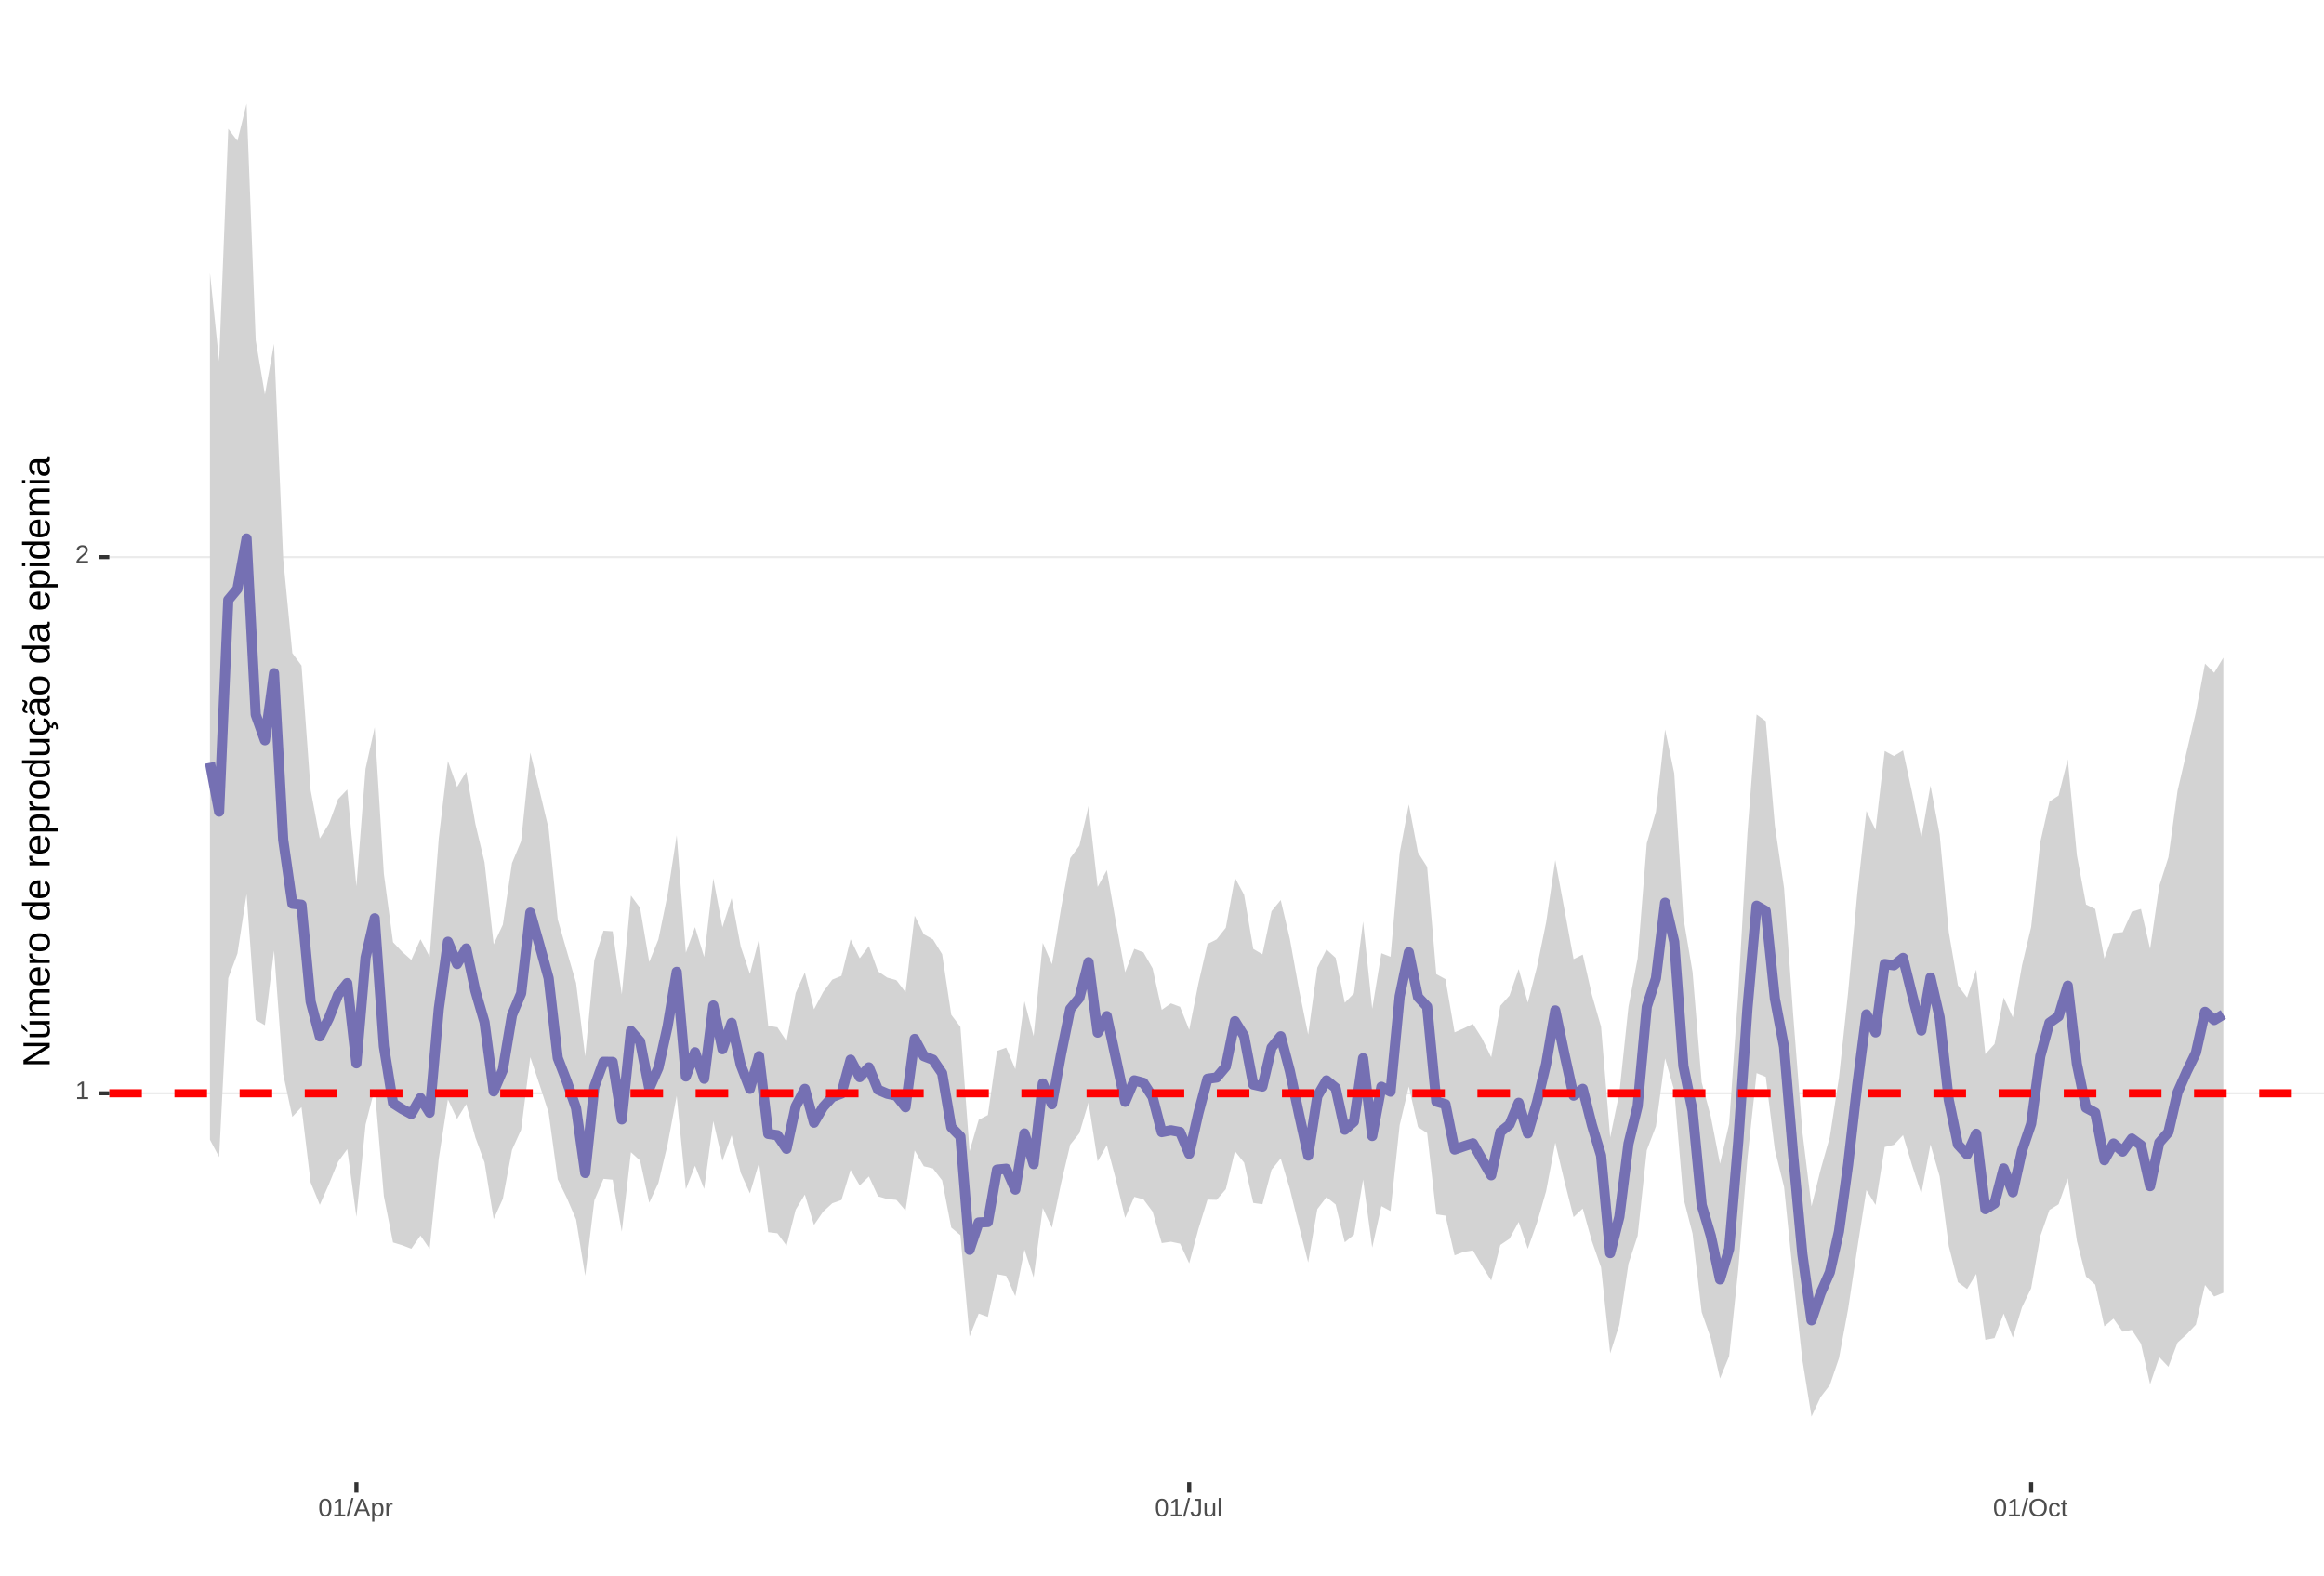 <?xml version="1.0" encoding="UTF-8"?>
<svg xmlns="http://www.w3.org/2000/svg" xmlns:xlink="http://www.w3.org/1999/xlink" width="609pt" height="413pt" viewBox="0 0 609 413" version="1.1">
<defs>
<g>
<symbol overflow="visible" id="glyph0-0">
<path style="stroke:none;" d="M 0.672 -4.578 L 4.328 -4.578 L 4.328 0 L 0.672 0 Z M 0.906 -4.328 L 0.906 -0.25 L 4.078 -0.25 L 4.078 -4.328 Z M 0.906 -4.328 "/>
</symbol>
<symbol overflow="visible" id="glyph0-1">
<path style="stroke:none;" d="M 0.5 0 L 0.5 -0.5 L 1.672 -0.5 L 1.672 -4.016 L 0.641 -3.281 L 0.641 -3.828 L 1.719 -4.578 L 2.266 -4.578 L 2.266 -0.5 L 3.375 -0.5 L 3.375 0 Z M 0.5 0 "/>
</symbol>
<symbol overflow="visible" id="glyph0-2">
<path style="stroke:none;" d="M 0.328 0 L 0.328 -0.406 C 0.441 -0.664 0.578 -0.891 0.734 -1.078 C 0.898 -1.273 1.066 -1.453 1.234 -1.609 C 1.41 -1.766 1.582 -1.91 1.75 -2.047 C 1.926 -2.18 2.082 -2.316 2.219 -2.453 C 2.363 -2.586 2.477 -2.727 2.562 -2.875 C 2.645 -3.02 2.688 -3.188 2.688 -3.375 C 2.688 -3.625 2.613 -3.816 2.469 -3.953 C 2.32 -4.098 2.117 -4.172 1.859 -4.172 C 1.609 -4.172 1.398 -4.102 1.234 -3.969 C 1.078 -3.832 0.984 -3.641 0.953 -3.391 L 0.359 -3.453 C 0.398 -3.816 0.555 -4.102 0.828 -4.312 C 1.098 -4.531 1.441 -4.641 1.859 -4.641 C 2.316 -4.641 2.672 -4.531 2.922 -4.312 C 3.172 -4.102 3.297 -3.797 3.297 -3.391 C 3.297 -3.211 3.254 -3.035 3.172 -2.859 C 3.086 -2.68 2.969 -2.504 2.812 -2.328 C 2.656 -2.16 2.348 -1.891 1.891 -1.516 C 1.641 -1.316 1.441 -1.133 1.297 -0.969 C 1.148 -0.801 1.047 -0.645 0.984 -0.5 L 3.359 -0.5 L 3.359 0 Z M 0.328 0 "/>
</symbol>
<symbol overflow="visible" id="glyph0-3">
<path style="stroke:none;" d="M 3.438 -2.297 C 3.438 -1.523 3.301 -0.938 3.031 -0.531 C 2.758 -0.133 2.363 0.062 1.844 0.062 C 1.312 0.062 0.914 -0.133 0.656 -0.531 C 0.395 -0.938 0.266 -1.523 0.266 -2.297 C 0.266 -3.078 0.391 -3.66 0.641 -4.047 C 0.898 -4.441 1.305 -4.641 1.859 -4.641 C 2.398 -4.641 2.797 -4.441 3.047 -4.047 C 3.305 -3.648 3.438 -3.066 3.438 -2.297 Z M 2.844 -2.297 C 2.844 -2.953 2.766 -3.426 2.609 -3.719 C 2.461 -4.02 2.211 -4.172 1.859 -4.172 C 1.504 -4.172 1.242 -4.023 1.078 -3.734 C 0.922 -3.441 0.844 -2.961 0.844 -2.297 C 0.844 -1.641 0.922 -1.16 1.078 -0.859 C 1.242 -0.555 1.5 -0.406 1.844 -0.406 C 2.188 -0.406 2.438 -0.555 2.594 -0.859 C 2.758 -1.172 2.844 -1.648 2.844 -2.297 Z M 2.844 -2.297 "/>
</symbol>
<symbol overflow="visible" id="glyph0-4">
<path style="stroke:none;" d="M 0 0.062 L 1.328 -4.828 L 1.844 -4.828 L 0.531 0.062 Z M 0 0.062 "/>
</symbol>
<symbol overflow="visible" id="glyph0-5">
<path style="stroke:none;" d="M 3.797 0 L 3.266 -1.344 L 1.188 -1.344 L 0.656 0 L 0.016 0 L 1.875 -4.578 L 2.594 -4.578 L 4.422 0 Z M 2.219 -4.109 L 2.203 -4.016 C 2.141 -3.836 2.055 -3.609 1.953 -3.328 L 1.375 -1.828 L 3.078 -1.828 L 2.5 -3.328 C 2.438 -3.484 2.375 -3.656 2.312 -3.844 Z M 2.219 -4.109 "/>
</symbol>
<symbol overflow="visible" id="glyph0-6">
<path style="stroke:none;" d="M 3.422 -1.781 C 3.422 -0.551 2.988 0.062 2.125 0.062 C 1.582 0.062 1.219 -0.141 1.031 -0.547 L 1.016 -0.547 C 1.023 -0.523 1.031 -0.344 1.031 0 L 1.031 1.375 L 0.453 1.375 L 0.453 -2.797 C 0.453 -3.16 0.441 -3.398 0.422 -3.516 L 1 -3.516 C 1 -3.504 1 -3.473 1 -3.422 C 1.008 -3.367 1.016 -3.285 1.016 -3.172 C 1.023 -3.066 1.031 -2.992 1.031 -2.953 L 1.047 -2.953 C 1.148 -3.172 1.285 -3.328 1.453 -3.422 C 1.617 -3.523 1.844 -3.578 2.125 -3.578 C 2.562 -3.578 2.883 -3.43 3.094 -3.141 C 3.312 -2.848 3.422 -2.395 3.422 -1.781 Z M 2.812 -1.766 C 2.812 -2.254 2.742 -2.602 2.609 -2.812 C 2.473 -3.02 2.266 -3.125 1.984 -3.125 C 1.742 -3.125 1.555 -3.07 1.422 -2.969 C 1.297 -2.875 1.195 -2.723 1.125 -2.516 C 1.062 -2.316 1.031 -2.051 1.031 -1.719 C 1.031 -1.258 1.102 -0.922 1.25 -0.703 C 1.395 -0.484 1.633 -0.375 1.969 -0.375 C 2.258 -0.375 2.473 -0.477 2.609 -0.688 C 2.742 -0.895 2.812 -1.254 2.812 -1.766 Z M 2.812 -1.766 "/>
</symbol>
<symbol overflow="visible" id="glyph0-7">
<path style="stroke:none;" d="M 0.469 0 L 0.469 -2.703 C 0.469 -2.941 0.457 -3.211 0.438 -3.516 L 1 -3.516 C 1.008 -3.117 1.016 -2.879 1.016 -2.797 L 1.031 -2.797 C 1.125 -3.098 1.227 -3.301 1.344 -3.406 C 1.469 -3.52 1.645 -3.578 1.875 -3.578 C 1.945 -3.578 2.023 -3.566 2.109 -3.547 L 2.109 -3.016 C 2.023 -3.035 1.922 -3.047 1.797 -3.047 C 1.555 -3.047 1.367 -2.941 1.234 -2.734 C 1.109 -2.523 1.047 -2.223 1.047 -1.828 L 1.047 0 Z M 0.469 0 "/>
</symbol>
<symbol overflow="visible" id="glyph0-8">
<path style="stroke:none;" d="M 1.484 0.062 C 0.711 0.062 0.254 -0.336 0.109 -1.141 L 0.719 -1.234 C 0.75 -0.984 0.832 -0.785 0.969 -0.641 C 1.113 -0.504 1.285 -0.438 1.484 -0.438 C 1.711 -0.438 1.891 -0.516 2.016 -0.672 C 2.148 -0.828 2.219 -1.055 2.219 -1.359 L 2.219 -4.078 L 1.328 -4.078 L 1.328 -4.578 L 2.828 -4.578 L 2.828 -1.359 C 2.828 -0.922 2.707 -0.57 2.469 -0.312 C 2.227 -0.062 1.898 0.062 1.484 0.062 Z M 1.484 0.062 "/>
</symbol>
<symbol overflow="visible" id="glyph0-9">
<path style="stroke:none;" d="M 1.016 -3.516 L 1.016 -1.281 C 1.016 -1.051 1.035 -0.875 1.078 -0.75 C 1.129 -0.625 1.203 -0.531 1.297 -0.469 C 1.398 -0.414 1.551 -0.391 1.75 -0.391 C 2.031 -0.391 2.25 -0.484 2.406 -0.672 C 2.57 -0.867 2.656 -1.141 2.656 -1.484 L 2.656 -3.516 L 3.234 -3.516 L 3.234 -0.75 C 3.234 -0.344 3.242 -0.094 3.266 0 L 2.703 0 C 2.703 -0.008 2.703 -0.035 2.703 -0.078 C 2.703 -0.129 2.695 -0.188 2.688 -0.25 C 2.688 -0.312 2.688 -0.426 2.688 -0.594 L 2.672 -0.594 C 2.535 -0.352 2.379 -0.18 2.203 -0.078 C 2.023 0.016 1.805 0.062 1.547 0.062 C 1.16 0.062 0.879 -0.031 0.703 -0.219 C 0.523 -0.414 0.438 -0.734 0.438 -1.172 L 0.438 -3.516 Z M 1.016 -3.516 "/>
</symbol>
<symbol overflow="visible" id="glyph0-10">
<path style="stroke:none;" d="M 0.453 0 L 0.453 -4.828 L 1.031 -4.828 L 1.031 0 Z M 0.453 0 "/>
</symbol>
<symbol overflow="visible" id="glyph0-11">
<path style="stroke:none;" d="M 4.859 -2.312 C 4.859 -1.832 4.766 -1.41 4.578 -1.047 C 4.398 -0.691 4.141 -0.414 3.797 -0.219 C 3.453 -0.031 3.047 0.062 2.578 0.062 C 2.109 0.062 1.703 -0.031 1.359 -0.219 C 1.023 -0.406 0.766 -0.68 0.578 -1.047 C 0.398 -1.41 0.312 -1.832 0.312 -2.312 C 0.312 -3.039 0.508 -3.609 0.906 -4.016 C 1.312 -4.43 1.875 -4.641 2.594 -4.641 C 3.062 -4.641 3.461 -4.547 3.797 -4.359 C 4.141 -4.18 4.398 -3.914 4.578 -3.562 C 4.766 -3.207 4.859 -2.789 4.859 -2.312 Z M 4.219 -2.312 C 4.219 -2.883 4.078 -3.332 3.797 -3.656 C 3.516 -3.977 3.113 -4.141 2.594 -4.141 C 2.062 -4.141 1.656 -3.977 1.375 -3.656 C 1.094 -3.332 0.953 -2.883 0.953 -2.312 C 0.953 -1.738 1.094 -1.281 1.375 -0.938 C 1.664 -0.602 2.066 -0.438 2.578 -0.438 C 3.109 -0.438 3.516 -0.598 3.797 -0.922 C 4.078 -1.254 4.219 -1.719 4.219 -2.312 Z M 4.219 -2.312 "/>
</symbol>
<symbol overflow="visible" id="glyph0-12">
<path style="stroke:none;" d="M 0.891 -1.781 C 0.891 -1.312 0.961 -0.961 1.109 -0.734 C 1.254 -0.504 1.477 -0.391 1.781 -0.391 C 1.988 -0.391 2.16 -0.445 2.297 -0.562 C 2.441 -0.676 2.531 -0.848 2.562 -1.078 L 3.156 -1.047 C 3.102 -0.711 2.957 -0.441 2.719 -0.234 C 2.477 -0.035 2.172 0.062 1.797 0.062 C 1.305 0.062 0.93 -0.094 0.672 -0.406 C 0.41 -0.719 0.281 -1.172 0.281 -1.766 C 0.281 -2.359 0.41 -2.805 0.672 -3.109 C 0.93 -3.422 1.305 -3.578 1.797 -3.578 C 2.148 -3.578 2.445 -3.484 2.688 -3.297 C 2.926 -3.109 3.078 -2.852 3.141 -2.531 L 2.531 -2.484 C 2.5 -2.68 2.422 -2.836 2.297 -2.953 C 2.172 -3.066 2 -3.125 1.781 -3.125 C 1.469 -3.125 1.238 -3.02 1.094 -2.812 C 0.957 -2.602 0.891 -2.258 0.891 -1.781 Z M 0.891 -1.781 "/>
</symbol>
<symbol overflow="visible" id="glyph0-13">
<path style="stroke:none;" d="M 1.797 -0.031 C 1.609 0.02 1.41 0.047 1.203 0.047 C 0.734 0.047 0.5 -0.219 0.5 -0.75 L 0.5 -3.094 L 0.094 -3.094 L 0.094 -3.516 L 0.531 -3.516 L 0.703 -4.297 L 1.094 -4.297 L 1.094 -3.516 L 1.734 -3.516 L 1.734 -3.094 L 1.094 -3.094 L 1.094 -0.875 C 1.094 -0.707 1.117 -0.586 1.172 -0.516 C 1.223 -0.441 1.32 -0.406 1.469 -0.406 C 1.539 -0.406 1.648 -0.422 1.797 -0.453 Z M 1.797 -0.031 "/>
</symbol>
<symbol overflow="visible" id="glyph1-0">
<path style="stroke:none;" d="M -6.875 -1 L -6.875 -6.5 L 0 -6.5 L 0 -1 Z M -6.516 -1.375 L -0.375 -1.375 L -0.375 -6.125 L -6.516 -6.125 Z M -6.516 -1.375 "/>
</symbol>
<symbol overflow="visible" id="glyph1-1">
<path style="stroke:none;" d="M 0 -5.281 L -5.859 -1.609 L -5.391 -1.625 L -4.578 -1.656 L 0 -1.656 L 0 -0.828 L -6.875 -0.828 L -6.875 -1.906 L -0.984 -5.625 C -1.617 -5.582 -2.082 -5.562 -2.375 -5.562 L -6.875 -5.562 L -6.875 -6.406 L 0 -6.406 Z M 0 -5.281 "/>
</symbol>
<symbol overflow="visible" id="glyph1-2">
<path style="stroke:none;" d="M -5.281 -1.562 L -1.938 -1.562 C -1.582 -1.562 -1.305 -1.594 -1.109 -1.656 C -0.922 -1.727 -0.785 -1.836 -0.703 -1.984 C -0.617 -2.141 -0.578 -2.363 -0.578 -2.656 C -0.578 -3.07 -0.723 -3.398 -1.016 -3.641 C -1.305 -3.891 -1.707 -4.016 -2.219 -4.016 L -5.281 -4.016 L -5.281 -4.906 L -1.125 -4.906 C -0.508 -4.906 -0.133 -4.91 0 -4.922 L 0 -4.094 C -0.02 -4.094 -0.062 -4.086 -0.125 -4.078 C -0.195 -4.078 -0.281 -4.07 -0.375 -4.062 C -0.469 -4.062 -0.645 -4.062 -0.906 -4.062 L -0.906 -4.047 C -0.539 -3.848 -0.281 -3.613 -0.125 -3.344 C 0.02 -3.082 0.094 -2.754 0.094 -2.359 C 0.094 -1.773 -0.047 -1.348 -0.328 -1.078 C -0.617 -0.816 -1.098 -0.688 -1.766 -0.688 L -5.281 -0.688 Z M -5.859 -2.031 L -5.969 -2.031 L -7.359 -3.078 L -7.359 -4.094 L -7.219 -4.094 L -5.859 -2.484 Z M -5.859 -2.031 "/>
</symbol>
<symbol overflow="visible" id="glyph1-3">
<path style="stroke:none;" d="M 0 -3.75 L -3.344 -3.75 C -3.852 -3.75 -4.207 -3.676 -4.406 -3.531 C -4.602 -3.395 -4.703 -3.145 -4.703 -2.781 C -4.703 -2.406 -4.555 -2.109 -4.266 -1.891 C -3.984 -1.672 -3.582 -1.562 -3.062 -1.562 L 0 -1.562 L 0 -0.688 L -4.156 -0.688 C -4.77 -0.688 -5.145 -0.68 -5.281 -0.672 L -5.281 -1.5 C -5.27 -1.5 -5.227 -1.5 -5.156 -1.5 C -5.082 -1.508 -5 -1.516 -4.906 -1.516 C -4.812 -1.523 -4.633 -1.531 -4.375 -1.531 L -4.375 -1.547 C -4.75 -1.734 -5.008 -1.945 -5.156 -2.188 C -5.301 -2.438 -5.375 -2.738 -5.375 -3.094 C -5.375 -3.488 -5.297 -3.801 -5.141 -4.031 C -4.984 -4.27 -4.727 -4.438 -4.375 -4.531 L -4.375 -4.547 C -4.727 -4.723 -4.984 -4.941 -5.141 -5.203 C -5.297 -5.461 -5.375 -5.773 -5.375 -6.141 C -5.375 -6.672 -5.227 -7.055 -4.938 -7.297 C -4.656 -7.547 -4.18 -7.672 -3.516 -7.672 L 0 -7.672 L 0 -6.797 L -3.344 -6.797 C -3.852 -6.797 -4.207 -6.723 -4.406 -6.578 C -4.602 -6.441 -4.703 -6.191 -4.703 -5.828 C -4.703 -5.453 -4.555 -5.156 -4.266 -4.938 C -3.984 -4.727 -3.582 -4.625 -3.062 -4.625 L 0 -4.625 Z M 0 -3.75 "/>
</symbol>
<symbol overflow="visible" id="glyph1-4">
<path style="stroke:none;" d="M -2.453 -1.344 C -1.848 -1.344 -1.379 -1.469 -1.047 -1.719 C -0.723 -1.969 -0.562 -2.336 -0.562 -2.828 C -0.562 -3.203 -0.633 -3.504 -0.781 -3.734 C -0.938 -3.961 -1.133 -4.117 -1.375 -4.203 L -1.156 -4.969 C -0.32 -4.656 0.094 -3.941 0.094 -2.828 C 0.094 -2.047 -0.133 -1.445 -0.594 -1.031 C -1.062 -0.625 -1.754 -0.422 -2.672 -0.422 C -3.547 -0.422 -4.211 -0.625 -4.672 -1.031 C -5.141 -1.445 -5.375 -2.031 -5.375 -2.781 C -5.375 -4.344 -4.441 -5.125 -2.578 -5.125 L -2.453 -5.125 Z M -3.125 -4.203 C -3.688 -4.16 -4.094 -4.02 -4.344 -3.781 C -4.602 -3.551 -4.734 -3.219 -4.734 -2.781 C -4.734 -2.352 -4.586 -2.016 -4.297 -1.766 C -4.016 -1.516 -3.625 -1.379 -3.125 -1.359 Z M -3.125 -4.203 "/>
</symbol>
<symbol overflow="visible" id="glyph1-5">
<path style="stroke:none;" d="M 0 -0.688 L -4.047 -0.688 C -4.422 -0.688 -4.832 -0.68 -5.281 -0.672 L -5.281 -1.5 C -4.688 -1.52 -4.328 -1.531 -4.203 -1.531 L -4.203 -1.547 C -4.66 -1.691 -4.969 -1.852 -5.125 -2.031 C -5.289 -2.219 -5.375 -2.477 -5.375 -2.812 C -5.375 -2.926 -5.359 -3.047 -5.328 -3.172 L -4.531 -3.172 C -4.562 -3.047 -4.578 -2.891 -4.578 -2.703 C -4.578 -2.336 -4.422 -2.055 -4.109 -1.859 C -3.797 -1.672 -3.344 -1.578 -2.75 -1.578 L 0 -1.578 Z M 0 -0.688 "/>
</symbol>
<symbol overflow="visible" id="glyph1-6">
<path style="stroke:none;" d="M -2.641 -5.141 C -1.723 -5.141 -1.035 -4.938 -0.578 -4.531 C -0.129 -4.125 0.094 -3.535 0.094 -2.766 C 0.094 -1.992 -0.141 -1.41 -0.609 -1.016 C -1.078 -0.617 -1.754 -0.422 -2.641 -0.422 C -4.461 -0.422 -5.375 -1.207 -5.375 -2.781 C -5.375 -3.594 -5.148 -4.188 -4.703 -4.562 C -4.266 -4.945 -3.578 -5.141 -2.641 -5.141 Z M -2.641 -4.219 C -3.367 -4.219 -3.898 -4.109 -4.234 -3.891 C -4.566 -3.672 -4.734 -3.305 -4.734 -2.797 C -4.734 -2.285 -4.562 -1.914 -4.219 -1.688 C -3.883 -1.457 -3.359 -1.344 -2.641 -1.344 C -1.953 -1.344 -1.43 -1.453 -1.078 -1.672 C -0.723 -1.898 -0.547 -2.258 -0.547 -2.75 C -0.547 -3.281 -0.711 -3.656 -1.047 -3.875 C -1.391 -4.102 -1.922 -4.219 -2.641 -4.219 Z M -2.641 -4.219 "/>
</symbol>
<symbol overflow="visible" id="glyph1-7">
<path style="stroke:none;" d=""/>
</symbol>
<symbol overflow="visible" id="glyph1-8">
<path style="stroke:none;" d="M -0.844 -4.016 C -0.508 -3.848 -0.27 -3.629 -0.125 -3.359 C 0.02 -3.086 0.094 -2.754 0.094 -2.359 C 0.094 -1.691 -0.129 -1.203 -0.578 -0.891 C -1.023 -0.578 -1.707 -0.422 -2.625 -0.422 C -4.457 -0.422 -5.375 -1.066 -5.375 -2.359 C -5.375 -2.766 -5.301 -3.098 -5.156 -3.359 C -5.008 -3.629 -4.781 -3.848 -4.469 -4.016 L -7.25 -4.016 L -7.25 -4.891 L -1.094 -4.891 C -0.539 -4.891 -0.176 -4.898 0 -4.922 L 0 -4.078 C -0.051 -4.066 -0.172 -4.055 -0.359 -4.047 C -0.547 -4.035 -0.707 -4.031 -0.844 -4.031 Z M -2.641 -1.344 C -1.898 -1.344 -1.367 -1.438 -1.047 -1.625 C -0.734 -1.82 -0.578 -2.145 -0.578 -2.594 C -0.578 -3.082 -0.75 -3.441 -1.094 -3.672 C -1.438 -3.898 -1.973 -4.016 -2.703 -4.016 C -3.398 -4.016 -3.91 -3.898 -4.234 -3.672 C -4.566 -3.441 -4.734 -3.082 -4.734 -2.594 C -4.734 -2.156 -4.566 -1.836 -4.234 -1.641 C -3.91 -1.441 -3.379 -1.344 -2.641 -1.344 Z M -2.641 -1.344 "/>
</symbol>
<symbol overflow="visible" id="glyph1-9">
<path style="stroke:none;" d="M -2.672 -5.141 C -0.828 -5.141 0.094 -4.492 0.094 -3.203 C 0.094 -2.391 -0.211 -1.844 -0.828 -1.562 L -0.828 -1.531 C -0.797 -1.539 -0.516 -1.547 0.016 -1.547 L 2.078 -1.547 L 2.078 -0.672 L -4.203 -0.672 C -4.742 -0.672 -5.102 -0.66 -5.281 -0.641 L -5.281 -1.5 C -5.27 -1.5 -5.223 -1.5 -5.141 -1.5 C -5.066 -1.508 -4.945 -1.52 -4.781 -1.531 C -4.613 -1.539 -4.5 -1.547 -4.438 -1.547 L -4.438 -1.562 C -4.758 -1.719 -4.992 -1.922 -5.141 -2.172 C -5.297 -2.43 -5.375 -2.773 -5.375 -3.203 C -5.375 -3.848 -5.156 -4.332 -4.719 -4.656 C -4.281 -4.977 -3.598 -5.141 -2.672 -5.141 Z M -2.641 -4.219 C -3.379 -4.219 -3.906 -4.117 -4.219 -3.922 C -4.539 -3.723 -4.703 -3.406 -4.703 -2.969 C -4.703 -2.625 -4.629 -2.352 -4.484 -2.156 C -4.336 -1.957 -4.109 -1.805 -3.797 -1.703 C -3.484 -1.598 -3.078 -1.547 -2.578 -1.547 C -1.879 -1.547 -1.363 -1.656 -1.031 -1.875 C -0.707 -2.102 -0.547 -2.469 -0.547 -2.969 C -0.547 -3.406 -0.707 -3.723 -1.031 -3.922 C -1.352 -4.117 -1.891 -4.219 -2.641 -4.219 Z M -2.641 -4.219 "/>
</symbol>
<symbol overflow="visible" id="glyph1-10">
<path style="stroke:none;" d="M -5.281 -1.531 L -1.938 -1.531 C -1.582 -1.531 -1.305 -1.562 -1.109 -1.625 C -0.922 -1.695 -0.785 -1.805 -0.703 -1.953 C -0.617 -2.109 -0.578 -2.332 -0.578 -2.625 C -0.578 -3.039 -0.723 -3.367 -1.016 -3.609 C -1.305 -3.859 -1.707 -3.984 -2.219 -3.984 L -5.281 -3.984 L -5.281 -4.875 L -1.125 -4.875 C -0.508 -4.875 -0.133 -4.879 0 -4.891 L 0 -4.062 C -0.02 -4.062 -0.062 -4.055 -0.125 -4.047 C -0.195 -4.047 -0.281 -4.039 -0.375 -4.031 C -0.469 -4.031 -0.645 -4.031 -0.906 -4.031 L -0.906 -4.016 C -0.539 -3.816 -0.281 -3.582 -0.125 -3.312 C 0.02 -3.051 0.094 -2.723 0.094 -2.328 C 0.094 -1.742 -0.047 -1.316 -0.328 -1.047 C -0.617 -0.785 -1.098 -0.656 -1.766 -0.656 L -5.281 -0.656 Z M -5.281 -1.531 "/>
</symbol>
<symbol overflow="visible" id="glyph1-11">
<path style="stroke:none;" d="M -2.672 -1.344 C -1.961 -1.344 -1.438 -1.453 -1.094 -1.672 C -0.758 -1.891 -0.594 -2.223 -0.594 -2.672 C -0.594 -2.984 -0.676 -3.242 -0.844 -3.453 C -1.02 -3.672 -1.281 -3.801 -1.625 -3.844 L -1.578 -4.734 C -1.066 -4.672 -0.66 -4.457 -0.359 -4.094 C -0.055 -3.727 0.094 -3.266 0.094 -2.703 C 0.094 -1.961 -0.133 -1.395 -0.594 -1 C -1.062 -0.613 -1.742 -0.422 -2.641 -0.422 C -3.535 -0.422 -4.211 -0.613 -4.672 -1 C -5.141 -1.395 -5.375 -1.957 -5.375 -2.688 C -5.375 -3.227 -5.234 -3.676 -4.953 -4.031 C -4.68 -4.395 -4.297 -4.617 -3.797 -4.703 L -3.734 -3.797 C -4.023 -3.754 -4.254 -3.641 -4.422 -3.453 C -4.598 -3.266 -4.688 -3.004 -4.688 -2.672 C -4.688 -2.203 -4.531 -1.863 -4.219 -1.656 C -3.914 -1.445 -3.398 -1.344 -2.672 -1.344 Z M 1.234 -3.672 C 1.828 -3.672 2.125 -3.223 2.125 -2.328 C 2.125 -2.148 2.113 -2.004 2.094 -1.891 L 1.625 -1.891 C 1.645 -2.055 1.656 -2.195 1.656 -2.312 C 1.656 -2.789 1.52 -3.031 1.25 -3.031 C 1 -3.031 0.875 -2.812 0.875 -2.375 C 0.875 -2.238 0.879 -2.148 0.891 -2.109 L 0 -2.422 L 0 -2.938 L 0.484 -2.75 C 0.492 -3.062 0.566 -3.289 0.703 -3.438 C 0.836 -3.594 1.016 -3.672 1.234 -3.672 Z M 1.234 -3.672 "/>
</symbol>
<symbol overflow="visible" id="glyph1-12">
<path style="stroke:none;" d="M 0.094 -2.016 C 0.094 -1.484 -0.047 -1.082 -0.328 -0.812 C -0.609 -0.551 -0.988 -0.422 -1.469 -0.422 C -2.02 -0.422 -2.441 -0.598 -2.734 -0.953 C -3.023 -1.316 -3.18 -1.898 -3.203 -2.703 L -3.219 -3.891 L -3.516 -3.891 C -3.941 -3.891 -4.25 -3.797 -4.438 -3.609 C -4.625 -3.43 -4.719 -3.148 -4.719 -2.766 C -4.719 -2.367 -4.648 -2.078 -4.516 -1.891 C -4.379 -1.711 -4.164 -1.609 -3.875 -1.578 L -3.953 -0.656 C -4.898 -0.812 -5.375 -1.52 -5.375 -2.781 C -5.375 -3.445 -5.223 -3.945 -4.922 -4.281 C -4.617 -4.613 -4.18 -4.781 -3.609 -4.781 L -1.328 -4.781 C -1.066 -4.781 -0.867 -4.812 -0.734 -4.875 C -0.609 -4.945 -0.547 -5.082 -0.547 -5.281 C -0.547 -5.363 -0.555 -5.457 -0.578 -5.562 L -0.031 -5.562 C 0.02 -5.344 0.047 -5.117 0.047 -4.891 C 0.047 -4.555 -0.035 -4.316 -0.203 -4.172 C -0.379 -4.023 -0.648 -3.941 -1.016 -3.922 L -1.016 -3.891 C -0.609 -3.672 -0.32 -3.41 -0.156 -3.109 C 0.008 -2.805 0.094 -2.441 0.094 -2.016 Z M -0.562 -2.219 C -0.562 -2.539 -0.633 -2.828 -0.781 -3.078 C -0.926 -3.328 -1.125 -3.523 -1.375 -3.672 C -1.633 -3.816 -1.898 -3.891 -2.172 -3.891 L -2.609 -3.891 L -2.594 -2.938 C -2.582 -2.52 -2.535 -2.203 -2.453 -1.984 C -2.379 -1.773 -2.258 -1.613 -2.094 -1.5 C -1.938 -1.383 -1.723 -1.328 -1.453 -1.328 C -1.172 -1.328 -0.953 -1.406 -0.797 -1.562 C -0.641 -1.719 -0.562 -1.938 -0.562 -2.219 Z M -5.859 -3.609 C -5.859 -3.473 -5.891 -3.332 -5.953 -3.188 C -6.016 -3.051 -6.082 -2.922 -6.156 -2.797 C -6.227 -2.672 -6.297 -2.551 -6.359 -2.438 C -6.422 -2.32 -6.453 -2.211 -6.453 -2.109 C -6.453 -1.93 -6.398 -1.797 -6.297 -1.703 C -6.191 -1.617 -6.047 -1.562 -5.859 -1.531 L -5.859 -1.094 C -6.191 -1.125 -6.441 -1.176 -6.609 -1.25 C -6.785 -1.332 -6.922 -1.441 -7.016 -1.578 C -7.117 -1.711 -7.172 -1.879 -7.172 -2.078 C -7.172 -2.223 -7.141 -2.363 -7.078 -2.5 C -7.023 -2.633 -6.957 -2.766 -6.875 -2.891 C -6.801 -3.023 -6.734 -3.145 -6.672 -3.25 C -6.617 -3.363 -6.594 -3.473 -6.594 -3.578 C -6.594 -3.898 -6.785 -4.086 -7.172 -4.141 L -7.172 -4.594 C -6.691 -4.539 -6.352 -4.43 -6.156 -4.266 C -5.957 -4.098 -5.859 -3.879 -5.859 -3.609 Z M -5.859 -3.609 "/>
</symbol>
<symbol overflow="visible" id="glyph1-13">
<path style="stroke:none;" d="M 0.094 -2.016 C 0.094 -1.484 -0.047 -1.082 -0.328 -0.812 C -0.609 -0.551 -0.988 -0.422 -1.469 -0.422 C -2.02 -0.422 -2.441 -0.598 -2.734 -0.953 C -3.023 -1.316 -3.18 -1.898 -3.203 -2.703 L -3.219 -3.891 L -3.516 -3.891 C -3.941 -3.891 -4.25 -3.797 -4.438 -3.609 C -4.625 -3.43 -4.719 -3.148 -4.719 -2.766 C -4.719 -2.367 -4.648 -2.078 -4.516 -1.891 C -4.379 -1.711 -4.164 -1.609 -3.875 -1.578 L -3.953 -0.656 C -4.898 -0.812 -5.375 -1.52 -5.375 -2.781 C -5.375 -3.445 -5.223 -3.945 -4.922 -4.281 C -4.617 -4.613 -4.18 -4.781 -3.609 -4.781 L -1.328 -4.781 C -1.066 -4.781 -0.867 -4.812 -0.734 -4.875 C -0.609 -4.945 -0.547 -5.082 -0.547 -5.281 C -0.547 -5.363 -0.555 -5.457 -0.578 -5.562 L -0.031 -5.562 C 0.02 -5.344 0.047 -5.117 0.047 -4.891 C 0.047 -4.555 -0.035 -4.316 -0.203 -4.172 C -0.379 -4.023 -0.648 -3.941 -1.016 -3.922 L -1.016 -3.891 C -0.609 -3.672 -0.32 -3.41 -0.156 -3.109 C 0.008 -2.805 0.094 -2.441 0.094 -2.016 Z M -0.562 -2.219 C -0.562 -2.539 -0.633 -2.828 -0.781 -3.078 C -0.926 -3.328 -1.125 -3.523 -1.375 -3.672 C -1.633 -3.816 -1.898 -3.891 -2.172 -3.891 L -2.609 -3.891 L -2.594 -2.938 C -2.582 -2.52 -2.535 -2.203 -2.453 -1.984 C -2.379 -1.773 -2.258 -1.613 -2.094 -1.5 C -1.938 -1.383 -1.723 -1.328 -1.453 -1.328 C -1.172 -1.328 -0.953 -1.406 -0.797 -1.562 C -0.641 -1.719 -0.562 -1.938 -0.562 -2.219 Z M -0.562 -2.219 "/>
</symbol>
<symbol overflow="visible" id="glyph1-14">
<path style="stroke:none;" d="M -6.406 -0.672 L -7.25 -0.672 L -7.25 -1.547 L -6.406 -1.547 Z M 0 -0.672 L -5.281 -0.672 L -5.281 -1.547 L 0 -1.547 Z M 0 -0.672 "/>
</symbol>
</g>
<clipPath id="clip1">
  <path d="M 28.645 9.961 L 609 9.961 L 609 388.328 L 28.645 388.328 Z M 28.645 9.961 "/>
</clipPath>
<clipPath id="clip2">
  <path d="M 28.645 286 L 609 286 L 609 287 L 28.645 287 Z M 28.645 286 "/>
</clipPath>
<clipPath id="clip3">
  <path d="M 28.645 145 L 609 145 L 609 147 L 28.645 147 Z M 28.645 145 "/>
</clipPath>
<clipPath id="clip4">
  <path d="M 28.645 285 L 609 285 L 609 288 L 28.645 288 Z M 28.645 285 "/>
</clipPath>
</defs>
<g id="surface157">
<rect x="0" y="0" width="609" height="413" style="fill:rgb(100%,100%,100%);fill-opacity:1;stroke:none;"/>
<rect x="0" y="0" width="609" height="413" style="fill:rgb(100%,100%,100%);fill-opacity:1;stroke:none;"/>
<path style="fill:none;stroke-width:1.067;stroke-linecap:round;stroke-linejoin:round;stroke:rgb(100%,100%,100%);stroke-opacity:1;stroke-miterlimit:10;" d="M 0 413 L 609 413 L 609 0 L 0 0 Z M 0 413 "/>
<g clip-path="url(#clip1)" clip-rule="nonzero">
<path style=" stroke:none;fill-rule:nonzero;fill:rgb(100%,100%,100%);fill-opacity:1;" d="M 28.645 388.328 L 609 388.328 L 609 9.961 L 28.645 9.961 Z M 28.645 388.328 "/>
</g>
<g clip-path="url(#clip2)" clip-rule="nonzero">
<path style="fill:none;stroke-width:0.533;stroke-linecap:butt;stroke-linejoin:round;stroke:rgb(92.157%,92.157%,92.157%);stroke-opacity:1;stroke-miterlimit:10;" d="M 28.645 286.434 L 609 286.434 "/>
</g>
<g clip-path="url(#clip3)" clip-rule="nonzero">
<path style="fill:none;stroke-width:0.533;stroke-linecap:butt;stroke-linejoin:round;stroke:rgb(92.157%,92.157%,92.157%);stroke-opacity:1;stroke-miterlimit:10;" d="M 28.645 145.957 L 609 145.957 "/>
</g>
<path style=" stroke:none;fill-rule:nonzero;fill:rgb(82.745%,82.745%,82.745%);fill-opacity:1;" d="M 55.023 71.527 L 57.422 94.668 L 59.82 33.75 L 62.219 36.887 L 64.617 27.16 L 67.016 89.188 L 69.414 103.359 L 71.812 90.082 L 74.211 146.434 L 76.609 171.113 L 79.008 174.363 L 81.406 207.039 L 83.805 219.676 L 86.199 215.805 L 88.598 209.359 L 90.996 206.848 L 93.395 232.211 L 95.793 201.398 L 98.191 190.559 L 100.59 228.91 L 102.988 246.84 L 105.387 249.363 L 107.785 251.5 L 110.184 246.07 L 112.582 250.672 L 114.98 219.637 L 117.379 199.371 L 119.773 206.184 L 122.172 202.184 L 124.57 215.855 L 126.969 225.914 L 129.367 247.406 L 131.766 242.266 L 134.164 226.148 L 136.562 220.355 L 138.961 197.176 L 141.359 207.027 L 143.758 217.055 L 146.156 240.906 L 148.555 249.242 L 150.953 257.512 L 153.348 276.77 L 155.746 251.539 L 158.145 243.832 L 160.543 243.996 L 162.941 260.516 L 165.34 234.637 L 167.738 237.883 L 170.137 252.039 L 172.535 246.113 L 174.934 234.445 L 177.332 218.812 L 179.73 249.598 L 182.129 242.902 L 184.527 250.707 L 186.922 230.125 L 189.32 242.922 L 191.719 235.32 L 194.117 248.016 L 196.516 255.16 L 198.914 245.922 L 201.312 268.746 L 203.711 269.148 L 206.109 272.766 L 208.508 260.145 L 210.906 254.777 L 213.305 264.441 L 215.703 259.883 L 218.102 256.652 L 220.496 255.676 L 222.895 246.09 L 225.293 251.07 L 227.691 247.863 L 230.09 254.496 L 232.488 256.125 L 234.887 256.789 L 237.285 259.957 L 239.684 239.902 L 242.082 244.766 L 244.48 246.109 L 246.879 249.98 L 249.277 265.867 L 251.676 269.039 L 254.07 301.633 L 256.469 293.379 L 258.867 292.137 L 261.266 275.332 L 263.664 274.461 L 266.062 280.117 L 268.461 262.34 L 270.859 271.457 L 273.258 247.023 L 275.656 252.625 L 278.055 237.941 L 280.453 224.828 L 282.852 221.547 L 285.25 211.195 L 287.645 232.355 L 290.043 227.969 L 292.441 241.715 L 294.84 254.738 L 297.238 248.59 L 299.637 249.512 L 302.035 253.707 L 304.434 264.57 L 306.832 262.875 L 309.23 263.777 L 311.629 269.805 L 314.027 257.711 L 316.426 247.316 L 318.824 246.098 L 321.219 243.07 L 323.617 229.961 L 326.016 234.441 L 328.414 248.605 L 330.812 250.02 L 333.211 238.73 L 335.609 235.805 L 338.008 246.004 L 340.406 259.301 L 342.805 271.055 L 345.203 253.504 L 347.602 248.75 L 350 250.938 L 352.398 262.711 L 354.797 260.246 L 357.191 241.426 L 359.59 264.281 L 361.988 249.742 L 364.387 250.668 L 366.785 223.469 L 369.184 210.754 L 371.582 223.352 L 373.98 227.133 L 376.379 255.227 L 378.777 256.535 L 381.176 270.473 L 383.574 269.418 L 385.973 268.262 L 388.371 272.051 L 390.766 276.996 L 393.164 263.492 L 395.562 260.812 L 397.961 253.883 L 400.359 262.672 L 402.758 253.352 L 405.156 241.676 L 407.555 225.363 L 409.953 238.27 L 412.352 251.293 L 414.75 250.09 L 417.148 260.625 L 419.547 268.977 L 421.945 298.004 L 424.34 286.375 L 426.738 263.711 L 429.137 251.074 L 431.535 220.949 L 433.934 212.648 L 436.332 191.121 L 438.73 202.613 L 441.129 240.484 L 443.527 254.633 L 445.926 283.535 L 448.324 292.59 L 450.723 304.902 L 453.121 294.441 L 455.52 260.062 L 457.914 218.23 L 460.312 187.168 L 462.711 188.922 L 465.109 216.359 L 467.508 232.652 L 469.906 265.992 L 472.305 296.516 L 474.703 316.047 L 477.102 306.395 L 479.5 297.918 L 481.898 282.363 L 484.297 260.023 L 486.695 234.113 L 489.094 212.473 L 491.488 217.406 L 493.887 196.75 L 496.285 198.07 L 498.684 196.613 L 501.082 207.742 L 503.48 219.488 L 505.879 205.824 L 508.277 218.586 L 510.676 244.191 L 513.074 258.141 L 515.473 261.34 L 517.871 254.039 L 520.27 276.176 L 522.668 273.516 L 525.062 261.328 L 527.461 266.559 L 529.859 252.949 L 532.258 242.863 L 534.656 220.641 L 537.055 210 L 539.453 208.43 L 541.852 198.93 L 544.25 224.145 L 546.648 236.988 L 549.047 238.152 L 551.445 251.117 L 553.844 244.469 L 556.242 244.223 L 558.637 238.863 L 561.035 238.133 L 563.434 248.598 L 565.832 232.125 L 568.23 224.625 L 570.629 207.145 L 575.426 186.605 L 577.824 173.863 L 580.223 176.258 L 582.621 172.312 L 582.621 338.699 L 580.223 339.691 L 577.824 336.672 L 575.426 347.043 L 573.027 349.586 L 570.629 351.746 L 568.23 358.105 L 565.832 355.578 L 563.434 362.668 L 561.035 352.055 L 558.637 348.426 L 556.242 348.891 L 553.844 345.473 L 551.445 347.504 L 549.047 336.57 L 546.648 334.461 L 544.25 325.184 L 541.852 308.707 L 539.453 315.512 L 537.055 316.996 L 534.656 323.863 L 532.258 337.523 L 529.859 342.488 L 527.461 350.453 L 525.062 344.137 L 522.668 350.566 L 520.27 351.023 L 517.871 333.754 L 515.473 337.723 L 513.074 335.926 L 510.676 326.488 L 508.277 308.18 L 505.879 299.828 L 503.48 312.773 L 501.082 305.387 L 498.684 297.402 L 496.285 299.938 L 493.887 300.508 L 491.488 315.688 L 489.094 311.793 L 486.695 327.074 L 484.297 342.977 L 481.898 355.852 L 479.5 362.895 L 477.102 366.008 L 474.703 371.129 L 472.305 356.277 L 469.906 334.465 L 467.508 310.961 L 465.109 301.273 L 462.711 282.141 L 460.312 281.152 L 457.914 303.496 L 455.52 332.527 L 453.121 355.34 L 450.723 361.16 L 448.324 350.625 L 445.926 343.773 L 443.527 323.188 L 441.129 313.855 L 438.73 285.656 L 436.332 277.293 L 433.934 295.086 L 431.535 301.379 L 429.137 323.75 L 426.738 331.078 L 424.34 347.109 L 421.945 354.57 L 419.547 332.031 L 417.148 325.184 L 414.75 316.633 L 412.352 318.887 L 409.953 309.484 L 407.555 299.363 L 405.156 312.066 L 402.758 320.363 L 400.359 327.176 L 397.961 320.148 L 395.562 324.547 L 393.164 326.172 L 390.766 335.492 L 388.371 331.66 L 385.973 327.602 L 383.574 327.98 L 381.176 328.883 L 378.777 318.496 L 376.379 318.152 L 373.98 296.852 L 371.582 295.285 L 369.184 284.648 L 366.785 294.762 L 364.387 317.285 L 361.988 316 L 359.59 326.863 L 357.191 309.02 L 354.797 323.508 L 352.398 325.473 L 350 315.559 L 347.602 313.645 L 345.203 316.781 L 342.805 330.742 L 340.406 321.258 L 338.008 311.523 L 335.609 303.5 L 333.211 306.469 L 330.812 315.496 L 328.414 315.164 L 326.016 304.602 L 323.617 301.617 L 321.219 311.57 L 318.824 314.348 L 316.426 314.285 L 314.027 322.039 L 311.629 330.98 L 309.23 325.836 L 306.832 325.332 L 304.434 325.68 L 302.035 317.445 L 299.637 314.203 L 297.238 313.566 L 294.84 319.086 L 292.441 309.086 L 290.043 300.035 L 287.645 304.27 L 285.25 288.844 L 282.852 296.895 L 280.453 299.887 L 278.055 310.035 L 275.656 321.652 L 273.258 316.477 L 270.859 334.68 L 268.461 327.391 L 266.062 339.609 L 263.664 334.281 L 261.266 333.828 L 258.867 345.004 L 256.469 344.148 L 254.07 350.164 L 251.676 323.617 L 249.277 321.625 L 246.879 309.262 L 244.48 306.133 L 242.082 305.547 L 239.684 301.395 L 237.285 317.16 L 234.887 314.359 L 232.488 314.133 L 230.09 313.422 L 227.691 308.23 L 225.293 310.59 L 222.895 306.527 L 220.496 314.391 L 218.102 315.25 L 215.703 317.449 L 213.305 320.941 L 210.906 312.973 L 208.508 316.934 L 206.109 326.375 L 203.711 323.113 L 201.312 322.824 L 198.914 304.672 L 196.516 312.656 L 194.117 307.316 L 191.719 297.434 L 189.32 304.133 L 186.922 293.723 L 184.527 311.492 L 182.129 305.414 L 179.73 311.559 L 177.332 287.109 L 174.934 299.91 L 172.535 309.93 L 170.137 315.102 L 167.738 304.059 L 165.34 301.871 L 162.941 322.703 L 160.543 309.078 L 158.145 308.855 L 155.746 314.48 L 153.348 334.227 L 150.953 319.492 L 148.555 313.895 L 146.156 308.969 L 143.758 291.492 L 141.359 284.113 L 138.961 276.977 L 136.562 295.988 L 134.164 301.289 L 131.766 314.078 L 129.367 319.41 L 126.969 304.535 L 124.57 298.016 L 122.172 289.262 L 119.773 293.156 L 117.379 288.047 L 114.98 303.551 L 112.582 327.203 L 110.184 323.711 L 107.785 327.164 L 105.387 326.246 L 102.988 325.52 L 100.59 313.379 L 98.191 285.211 L 95.793 294.641 L 93.395 318.82 L 90.996 301.066 L 88.598 304.363 L 86.199 310.242 L 83.805 315.664 L 81.406 309.816 L 79.008 290.051 L 76.609 292.613 L 74.211 281.402 L 71.812 249.043 L 69.414 268.594 L 67.016 267.23 L 64.617 234.238 L 62.219 249.832 L 59.82 256.281 L 57.422 303.125 L 55.023 298.621 Z M 55.023 71.527 "/>
<path style="fill:none;stroke-width:2.667;stroke-linecap:butt;stroke-linejoin:round;stroke:rgb(45.882%,43.922%,70.196%);stroke-opacity:1;stroke-miterlimit:10;" d="M 55.023 199.84 L 57.422 212.656 L 59.82 157.18 L 62.219 154.289 L 64.617 141.086 L 67.016 187.234 L 69.414 193.941 L 71.812 176.359 L 74.211 220.035 L 76.609 236.762 L 79.008 237.047 L 81.406 262.434 L 83.805 271.543 L 86.199 266.742 L 88.598 260.613 L 90.996 257.57 L 93.395 278.594 L 95.793 250.875 L 98.191 240.578 L 100.59 274.117 L 102.988 289.027 L 105.387 290.566 L 107.785 291.859 L 110.184 287.668 L 112.582 291.52 L 114.98 264.34 L 117.379 246.734 L 119.773 252.57 L 122.172 248.492 L 124.57 259.578 L 126.969 267.812 L 129.367 285.93 L 131.766 280.336 L 134.164 265.957 L 136.562 260.25 L 138.961 239.113 L 141.359 247.559 L 143.758 256.262 L 146.156 277.176 L 148.555 283.391 L 150.953 290.305 L 153.348 307.309 L 155.746 284.738 L 158.145 278.188 L 160.543 278.215 L 162.941 293.277 L 165.34 270.117 L 167.738 272.859 L 170.137 285.191 L 172.535 279.77 L 174.934 268.926 L 177.332 254.617 L 179.73 282.027 L 182.129 275.688 L 184.527 282.617 L 186.922 263.434 L 189.32 274.883 L 191.719 267.996 L 194.117 279.012 L 196.516 285.266 L 198.914 276.691 L 201.312 297.07 L 203.711 297.418 L 206.109 300.988 L 208.508 289.879 L 210.906 285.281 L 213.305 294.133 L 215.703 290.039 L 218.102 287.398 L 220.496 286.512 L 222.895 277.641 L 225.293 282.199 L 227.691 279.645 L 230.09 285.512 L 232.488 286.539 L 234.887 287.043 L 237.285 290.09 L 239.684 272.195 L 242.082 276.699 L 244.48 277.629 L 246.879 281.172 L 249.277 295.312 L 251.676 297.762 L 254.07 327.438 L 256.469 320.281 L 258.867 320.172 L 261.266 306.441 L 263.664 306.207 L 266.062 311.66 L 268.461 296.961 L 270.859 304.984 L 273.258 283.867 L 275.656 289.305 L 278.055 276.168 L 280.453 264.348 L 282.852 261.426 L 285.25 252.078 L 287.645 270.527 L 290.043 266.219 L 292.441 277.41 L 294.84 288.664 L 297.238 283.051 L 299.637 283.688 L 302.035 287.391 L 304.434 296.605 L 306.832 296.137 L 309.23 296.582 L 311.629 302.281 L 314.027 291.684 L 316.426 282.633 L 318.824 282.301 L 321.219 279.445 L 323.617 267.547 L 326.016 271.445 L 328.414 284.129 L 330.812 284.668 L 333.211 274.469 L 335.609 271.5 L 338.008 280.59 L 340.406 291.918 L 342.805 302.758 L 345.203 287.211 L 347.602 283.059 L 350 285.027 L 352.398 295.98 L 354.797 293.848 L 357.191 277.238 L 359.59 297.621 L 361.988 284.727 L 364.387 286.004 L 366.785 261 L 369.184 249.5 L 371.582 261.199 L 373.98 263.742 L 376.379 288.598 L 378.777 289.293 L 381.176 301.164 L 383.574 300.324 L 385.973 299.543 L 388.371 303.781 L 390.766 307.918 L 393.164 296.578 L 395.562 294.641 L 397.961 288.926 L 400.359 296.926 L 402.758 288.805 L 405.156 278.762 L 407.555 264.719 L 409.953 276.184 L 412.352 287.047 L 414.75 285.27 L 417.148 294.754 L 419.547 302.707 L 421.945 328.301 L 424.34 318.809 L 426.738 299.637 L 429.137 289.789 L 431.535 263.723 L 433.934 256.309 L 436.332 236.516 L 438.73 246.723 L 441.129 279.289 L 443.527 290.988 L 445.926 315.723 L 448.324 323.797 L 450.723 335.199 L 453.121 327.207 L 455.52 298.906 L 457.914 264.172 L 460.312 237.293 L 462.711 238.684 L 465.109 261.637 L 467.508 274.27 L 469.906 302.766 L 472.305 328.57 L 474.703 345.91 L 477.102 338.809 L 479.5 333.344 L 481.898 322.641 L 484.297 305.109 L 486.695 284.27 L 489.094 265.762 L 491.488 270.473 L 493.887 252.566 L 496.285 252.898 L 498.684 250.973 L 501.082 260.664 L 503.48 269.992 L 505.879 256.121 L 508.277 266.547 L 510.676 288.191 L 513.074 299.855 L 515.473 302.457 L 517.871 297.047 L 520.27 316.793 L 522.668 315.301 L 525.062 306.117 L 527.461 312.363 L 529.859 301.516 L 532.258 294.422 L 534.656 276.715 L 537.055 267.965 L 539.453 266.273 L 541.852 258.23 L 544.25 278.77 L 546.648 290.223 L 549.047 291.523 L 551.445 303.953 L 553.844 299.594 L 556.242 301.695 L 558.637 298.305 L 561.035 300.039 L 563.434 310.762 L 565.832 299.355 L 568.23 296.621 L 570.629 286.203 L 573.027 280.766 L 575.426 275.844 L 577.824 265.094 L 580.223 267.242 L 582.621 265.793 "/>
<g clip-path="url(#clip4)" clip-rule="nonzero">
<path style="fill:none;stroke-width:2.134;stroke-linecap:butt;stroke-linejoin:round;stroke:rgb(100%,0%,0%);stroke-opacity:1;stroke-dasharray:8.536,8.536;stroke-miterlimit:10;" d="M 28.645 286.434 L 609 286.434 "/>
</g>
<g style="fill:rgb(30.196%,30.196%,30.196%);fill-opacity:1;">
  <use xlink:href="#glyph0-1" x="19.715" y="287.953"/>
</g>
<g style="fill:rgb(30.196%,30.196%,30.196%);fill-opacity:1;">
  <use xlink:href="#glyph0-2" x="19.715" y="147.477"/>
</g>
<path style="fill:none;stroke-width:1.067;stroke-linecap:butt;stroke-linejoin:round;stroke:rgb(20%,20%,20%);stroke-opacity:1;stroke-miterlimit:10;" d="M 25.906 286.434 L 28.645 286.434 "/>
<path style="fill:none;stroke-width:1.067;stroke-linecap:butt;stroke-linejoin:round;stroke:rgb(20%,20%,20%);stroke-opacity:1;stroke-miterlimit:10;" d="M 25.906 145.957 L 28.645 145.957 "/>
<path style="fill:none;stroke-width:1.067;stroke-linecap:butt;stroke-linejoin:round;stroke:rgb(20%,20%,20%);stroke-opacity:1;stroke-miterlimit:10;" d="M 93.395 391.07 L 93.395 388.328 "/>
<path style="fill:none;stroke-width:1.067;stroke-linecap:butt;stroke-linejoin:round;stroke:rgb(20%,20%,20%);stroke-opacity:1;stroke-miterlimit:10;" d="M 311.629 391.07 L 311.629 388.328 "/>
<path style="fill:none;stroke-width:1.067;stroke-linecap:butt;stroke-linejoin:round;stroke:rgb(20%,20%,20%);stroke-opacity:1;stroke-miterlimit:10;" d="M 532.258 391.07 L 532.258 388.328 "/>
<g style="fill:rgb(30.196%,30.196%,30.196%);fill-opacity:1;">
  <use xlink:href="#glyph0-3" x="83.395" y="397.281"/>
  <use xlink:href="#glyph0-1" x="87.093" y="397.281"/>
  <use xlink:href="#glyph0-4" x="90.791" y="397.281"/>
  <use xlink:href="#glyph0-5" x="92.639" y="397.281"/>
  <use xlink:href="#glyph0-6" x="97.074" y="397.281"/>
  <use xlink:href="#glyph0-7" x="100.772" y="397.281"/>
</g>
<g style="fill:rgb(30.196%,30.196%,30.196%);fill-opacity:1;">
  <use xlink:href="#glyph0-3" x="302.629" y="397.281"/>
  <use xlink:href="#glyph0-1" x="306.327" y="397.281"/>
  <use xlink:href="#glyph0-4" x="310.025" y="397.281"/>
  <use xlink:href="#glyph0-8" x="311.873" y="397.281"/>
  <use xlink:href="#glyph0-9" x="315.198" y="397.281"/>
  <use xlink:href="#glyph0-10" x="318.896" y="397.281"/>
</g>
<g style="fill:rgb(30.196%,30.196%,30.196%);fill-opacity:1;">
  <use xlink:href="#glyph0-3" x="522.258" y="397.281"/>
  <use xlink:href="#glyph0-1" x="525.956" y="397.281"/>
  <use xlink:href="#glyph0-4" x="529.654" y="397.281"/>
  <use xlink:href="#glyph0-11" x="531.502" y="397.281"/>
  <use xlink:href="#glyph0-12" x="536.674" y="397.281"/>
  <use xlink:href="#glyph0-13" x="539.999" y="397.281"/>
</g>
<g style="fill:rgb(0%,0%,0%);fill-opacity:1;">
  <use xlink:href="#glyph1-1" x="13.025" y="279.645"/>
  <use xlink:href="#glyph1-2" x="13.025" y="272.423"/>
  <use xlink:href="#glyph1-3" x="13.025" y="266.861"/>
  <use xlink:href="#glyph1-4" x="13.025" y="258.531"/>
  <use xlink:href="#glyph1-5" x="13.025" y="252.97"/>
  <use xlink:href="#glyph1-6" x="13.025" y="249.64"/>
  <use xlink:href="#glyph1-7" x="13.025" y="244.078"/>
  <use xlink:href="#glyph1-8" x="13.025" y="241.3"/>
  <use xlink:href="#glyph1-4" x="13.025" y="235.738"/>
  <use xlink:href="#glyph1-7" x="13.025" y="230.177"/>
  <use xlink:href="#glyph1-5" x="13.025" y="227.398"/>
  <use xlink:href="#glyph1-4" x="13.025" y="224.068"/>
  <use xlink:href="#glyph1-9" x="13.025" y="218.507"/>
  <use xlink:href="#glyph1-5" x="13.025" y="212.945"/>
  <use xlink:href="#glyph1-6" x="13.025" y="209.615"/>
  <use xlink:href="#glyph1-8" x="13.025" y="204.054"/>
  <use xlink:href="#glyph1-10" x="13.025" y="198.492"/>
  <use xlink:href="#glyph1-11" x="13.025" y="192.931"/>
  <use xlink:href="#glyph1-12" x="13.025" y="187.931"/>
  <use xlink:href="#glyph1-6" x="13.025" y="182.369"/>
  <use xlink:href="#glyph1-7" x="13.025" y="176.808"/>
  <use xlink:href="#glyph1-8" x="13.025" y="174.029"/>
  <use xlink:href="#glyph1-13" x="13.025" y="168.468"/>
  <use xlink:href="#glyph1-7" x="13.025" y="162.906"/>
  <use xlink:href="#glyph1-4" x="13.025" y="160.128"/>
  <use xlink:href="#glyph1-9" x="13.025" y="154.566"/>
  <use xlink:href="#glyph1-14" x="13.025" y="149.005"/>
  <use xlink:href="#glyph1-8" x="13.025" y="146.783"/>
  <use xlink:href="#glyph1-4" x="13.025" y="141.222"/>
  <use xlink:href="#glyph1-3" x="13.025" y="135.66"/>
  <use xlink:href="#glyph1-14" x="13.025" y="127.33"/>
  <use xlink:href="#glyph1-13" x="13.025" y="125.108"/>
</g>
</g>
</svg>
